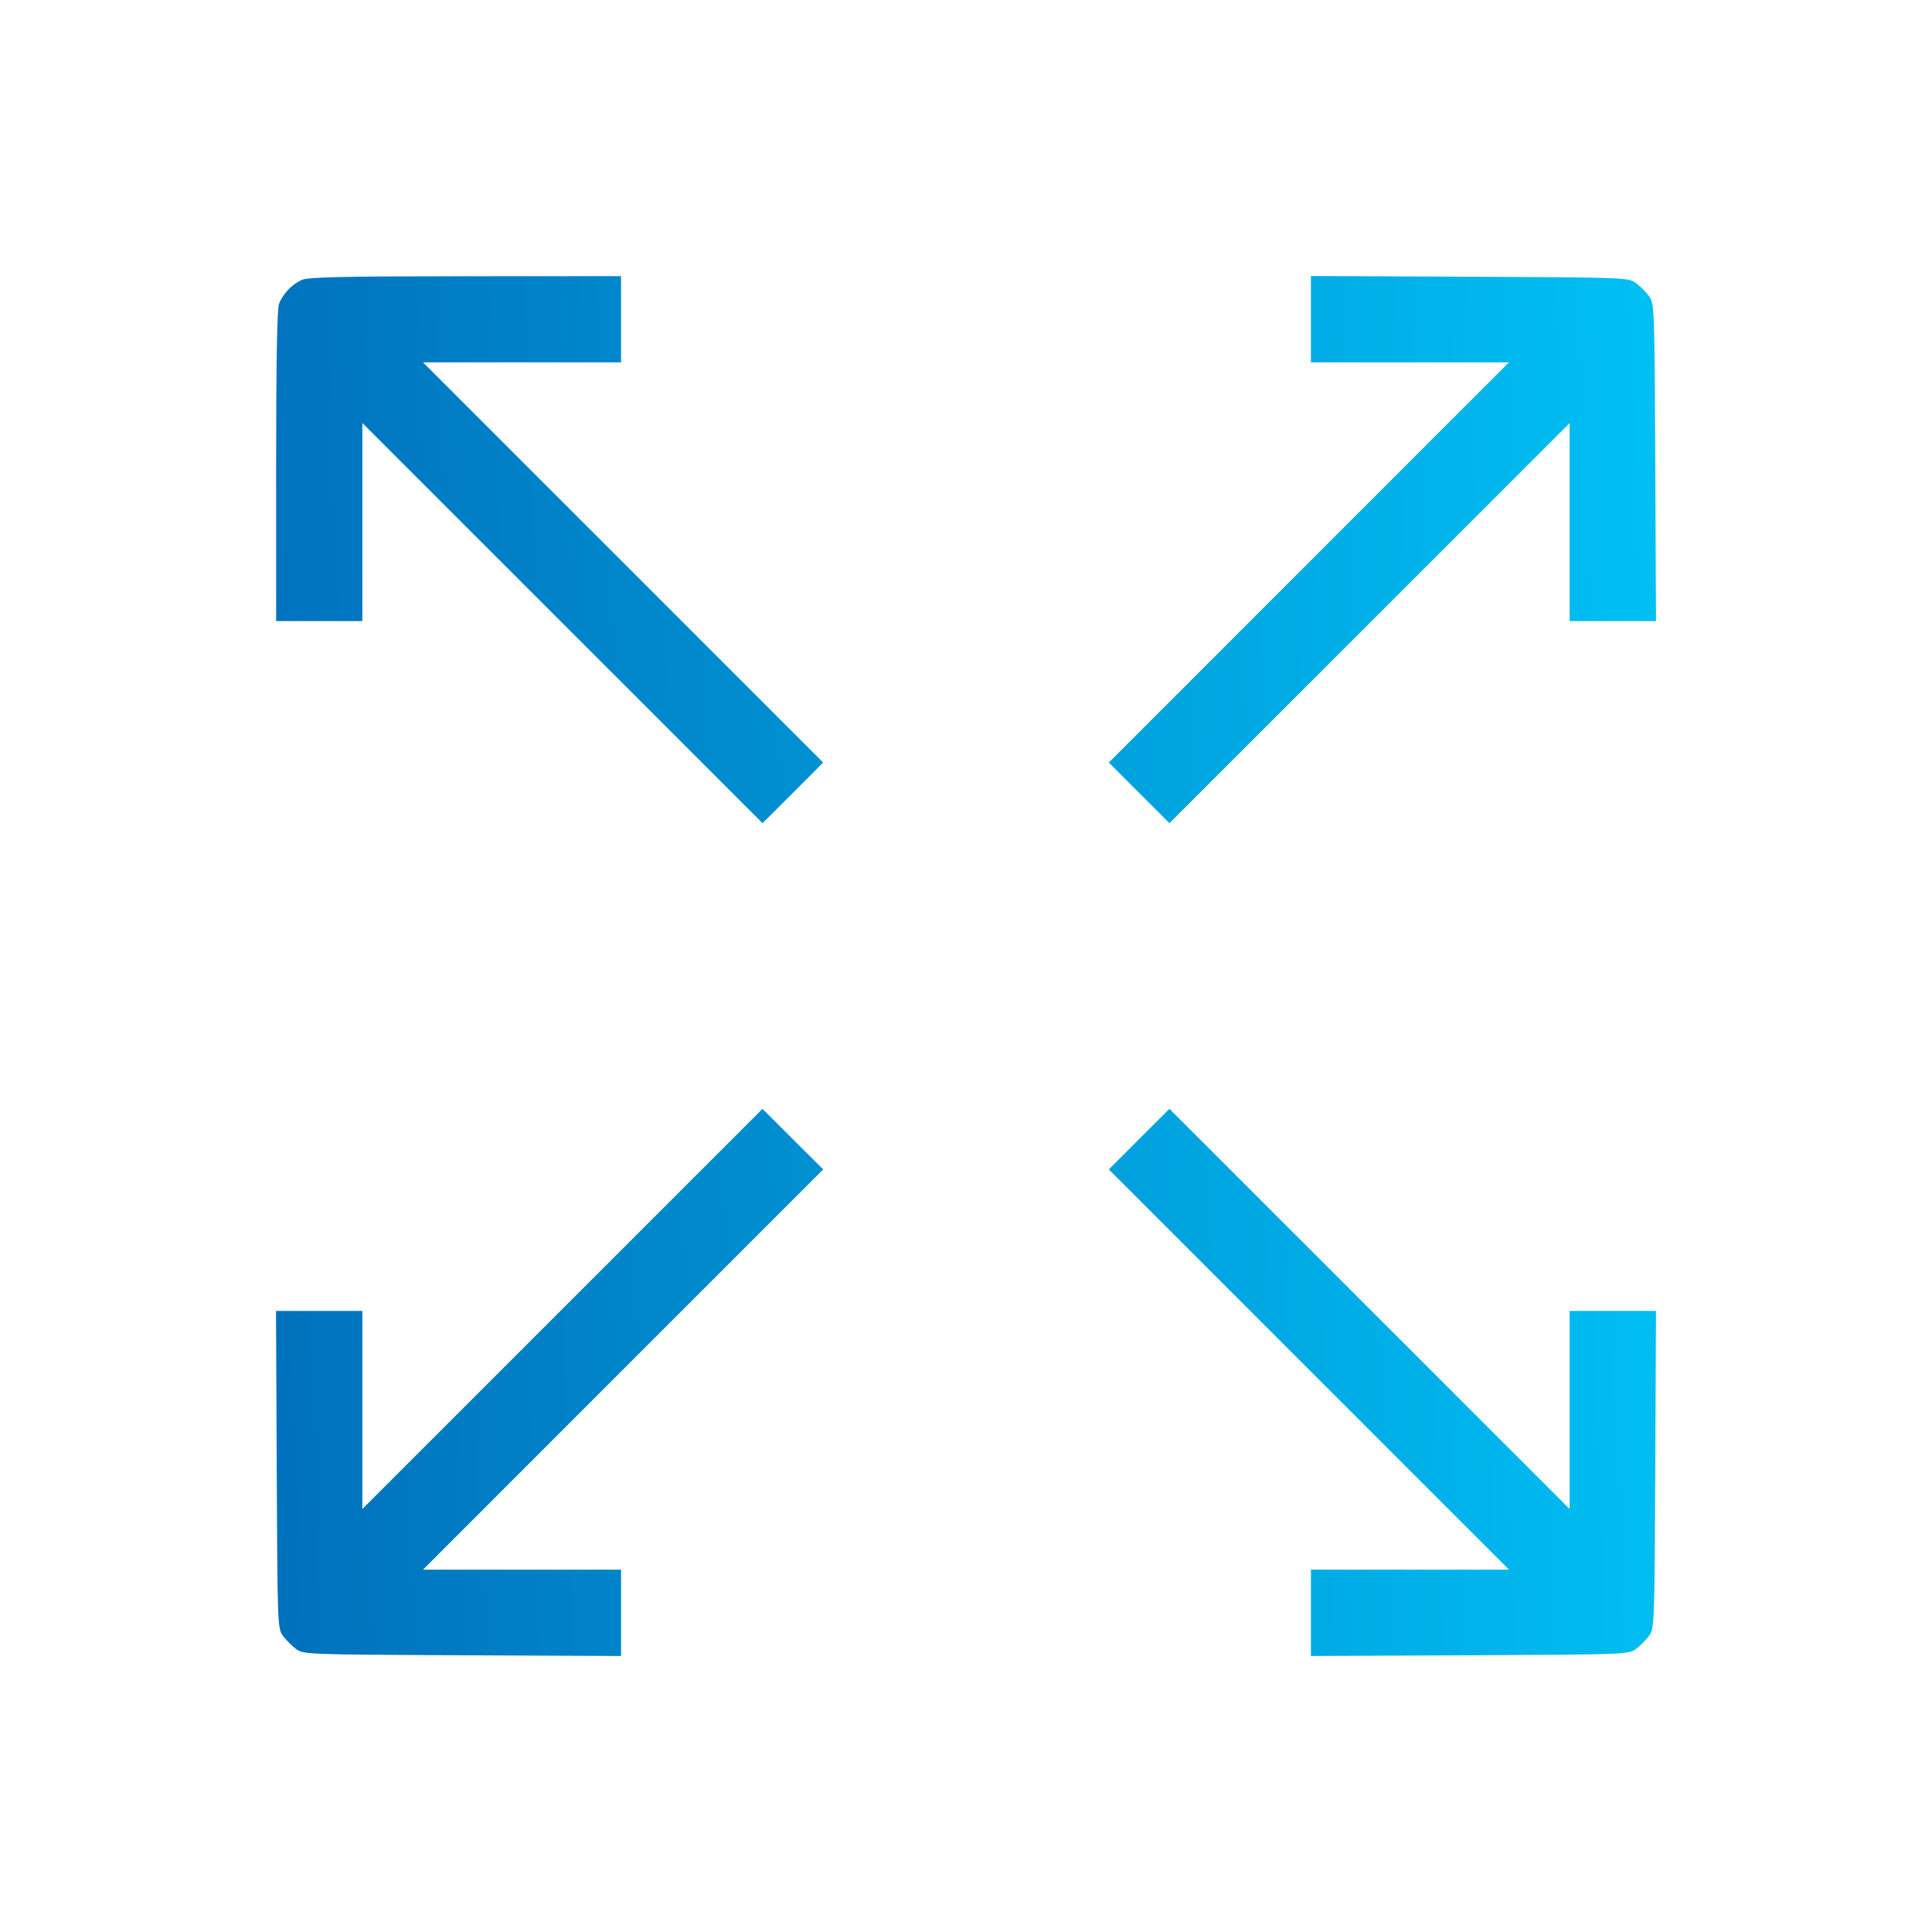 <svg width="56" height="56" viewBox="0 0 56 56" fill="none" xmlns="http://www.w3.org/2000/svg">
<path fill-rule="evenodd" clip-rule="evenodd" d="M8.746 8.114C8.458 8.242 8.198 8.517 8.087 8.809C8.031 8.956 8.004 10.527 8.004 13.515V18.002H9.253H10.503V15.132V12.261L16.303 18.061L22.103 23.86L22.982 22.982L23.86 22.103L18.061 16.303L12.261 10.503H15.132H18.002V9.253V8.004L13.491 8.007C9.906 8.009 8.932 8.031 8.746 8.114ZM37.998 9.252V10.503H40.868H43.739L37.939 16.303L32.14 22.103L33.018 22.982L33.897 23.86L39.697 18.061L45.497 12.261V15.132V18.002H46.748H48L47.979 13.399C47.958 8.889 47.954 8.792 47.796 8.58C47.708 8.462 47.538 8.292 47.42 8.204C47.208 8.046 47.111 8.042 42.601 8.021L37.998 8V9.252ZM16.302 37.94L10.503 43.739V40.869V37.998H9.252H8L8.021 42.601C8.042 47.111 8.046 47.208 8.204 47.42C8.292 47.538 8.462 47.708 8.58 47.796C8.792 47.954 8.889 47.958 13.399 47.979L18.002 48V46.748V45.497H15.132H12.261L18.061 39.696L23.861 33.896L22.981 33.019L22.101 32.141L16.302 37.94ZM33.018 33.018L32.14 33.897L37.939 39.697L43.739 45.497H40.868H37.998V46.748V48L42.601 47.979C47.111 47.958 47.208 47.954 47.42 47.796C47.538 47.708 47.708 47.538 47.796 47.42C47.954 47.208 47.958 47.111 47.979 42.601L48 37.998H46.748H45.497V40.868V43.739L39.697 37.939L33.897 32.14L33.018 33.018Z" fill="url(#paint0_linear_982_9756)"/>
<defs>
<linearGradient id="paint0_linear_982_9756" x1="8" y1="48" x2="49.379" y2="46.519" gradientUnits="userSpaceOnUse">
<stop stop-color="#0071BC"/>
<stop offset="1" stop-color="#00C0F3"/>
</linearGradient>
</defs>
</svg>
